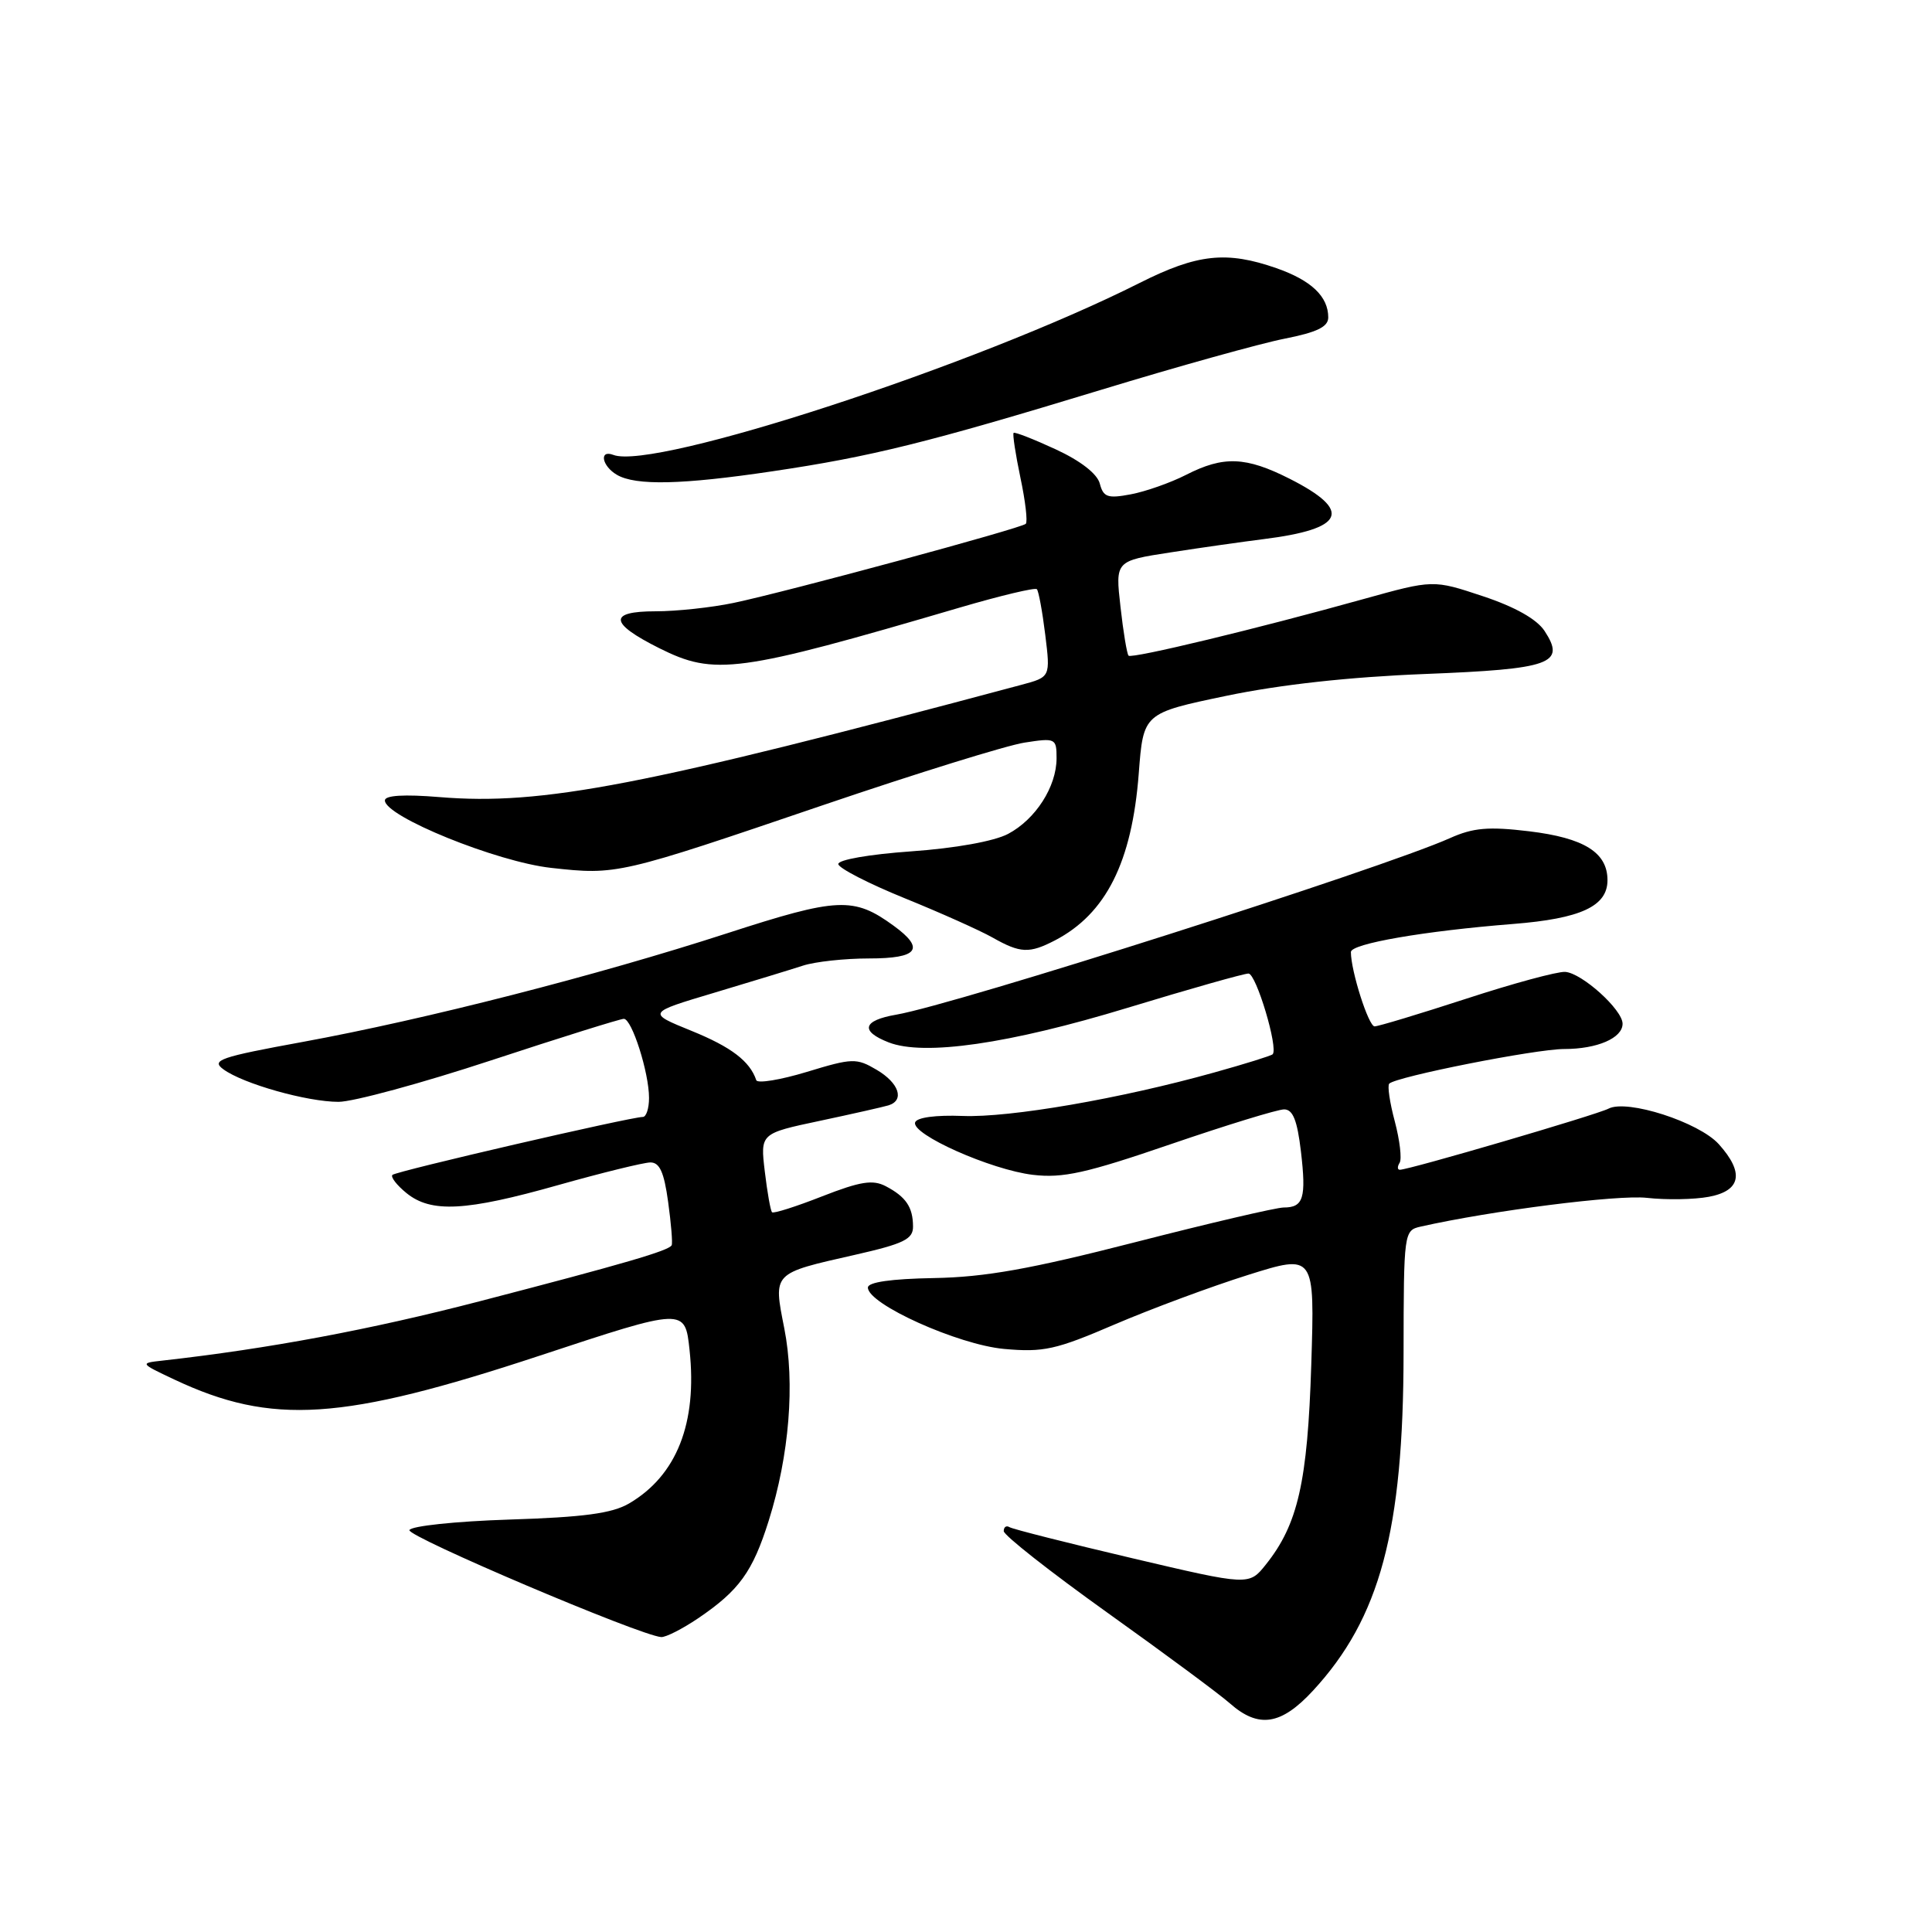<?xml version="1.0" encoding="UTF-8" standalone="no"?>
<!DOCTYPE svg PUBLIC "-//W3C//DTD SVG 1.1//EN" "http://www.w3.org/Graphics/SVG/1.1/DTD/svg11.dtd" >
<svg xmlns="http://www.w3.org/2000/svg" xmlns:xlink="http://www.w3.org/1999/xlink" version="1.1" viewBox="0 0 256 256">
 <g >
 <path fill="currentColor"
d=" M 173.98 224.02 C 182.86 214.40 185.96 202.85 185.98 179.27 C 186.00 163.26 186.03 163.03 188.25 162.53 C 197.66 160.41 214.36 158.29 218.21 158.72 C 220.78 159.01 224.48 158.95 226.44 158.58 C 230.70 157.78 231.15 155.39 227.75 151.61 C 225.12 148.69 215.60 145.62 213.14 146.90 C 211.56 147.72 186.72 155.00 185.49 155.00 C 185.15 155.00 185.14 154.58 185.46 154.07 C 185.77 153.56 185.48 151.10 184.82 148.60 C 184.15 146.11 183.82 143.85 184.08 143.59 C 185.01 142.66 203.48 139.00 207.27 139.00 C 211.64 139.00 215.00 137.55 215.00 135.65 C 215.00 133.79 209.60 128.92 207.39 128.78 C 206.35 128.72 200.45 130.32 194.27 132.34 C 188.09 134.35 182.63 136.00 182.14 136.00 C 181.34 136.00 179.00 128.66 179.00 126.15 C 179.00 125.04 188.74 123.36 200.50 122.43 C 209.47 121.72 213.00 120.08 213.00 116.63 C 213.00 112.96 209.91 111.03 202.62 110.15 C 197.21 109.50 195.20 109.68 192.12 111.06 C 183.06 115.11 126.66 133.09 118.75 134.45 C 114.32 135.21 113.93 136.63 117.75 138.12 C 122.43 139.95 133.68 138.33 149.41 133.54 C 157.62 131.04 164.82 129.00 165.43 129.00 C 166.45 129.00 169.42 138.92 168.63 139.70 C 168.44 139.89 164.96 140.98 160.89 142.11 C 148.45 145.59 133.81 148.11 127.56 147.87 C 123.98 147.73 121.48 148.07 121.26 148.72 C 120.73 150.30 131.31 155.01 136.86 155.67 C 140.83 156.14 143.90 155.46 155.10 151.62 C 162.52 149.08 169.29 147.00 170.15 147.00 C 171.32 147.00 171.89 148.45 172.38 152.57 C 173.10 158.74 172.72 160.00 170.10 160.00 C 169.13 160.00 160.27 162.07 150.41 164.60 C 136.53 168.16 130.53 169.23 123.75 169.35 C 118.09 169.45 115.00 169.89 115.00 170.61 C 115.00 172.81 126.94 178.18 133.04 178.74 C 138.27 179.21 139.90 178.85 147.71 175.49 C 152.55 173.42 160.49 170.47 165.36 168.94 C 174.21 166.16 174.21 166.16 173.75 180.83 C 173.26 196.38 171.98 201.99 167.74 207.30 C 165.50 210.11 165.50 210.11 150.02 206.47 C 141.51 204.47 134.20 202.62 133.77 202.36 C 133.35 202.10 133.00 202.33 133.00 202.88 C 133.00 203.43 139.17 208.28 146.71 213.67 C 154.26 219.06 161.57 224.47 162.96 225.70 C 166.77 229.06 169.75 228.60 173.98 224.02 Z  M 92.51 214.43 C 97.95 210.74 99.73 208.27 101.86 201.50 C 104.59 192.82 105.36 183.30 103.92 176.00 C 102.46 168.59 102.30 168.76 113.25 166.28 C 119.77 164.80 121.00 164.20 120.98 162.51 C 120.97 159.95 120.04 158.58 117.37 157.18 C 115.65 156.28 114.01 156.54 108.94 158.52 C 105.48 159.88 102.49 160.83 102.30 160.63 C 102.10 160.43 101.67 158.00 101.34 155.23 C 100.74 150.19 100.74 150.19 108.62 148.52 C 112.95 147.60 117.06 146.67 117.75 146.46 C 119.89 145.78 119.12 143.50 116.17 141.76 C 113.49 140.18 112.96 140.19 106.92 142.03 C 103.39 143.10 100.37 143.59 100.21 143.13 C 99.36 140.61 96.89 138.73 91.62 136.59 C 85.74 134.20 85.74 134.20 94.62 131.55 C 99.50 130.09 104.80 128.47 106.40 127.95 C 107.99 127.43 111.93 127.00 115.15 127.00 C 121.66 127.00 122.62 125.73 118.42 122.67 C 113.12 118.81 111.04 118.90 96.33 123.67 C 79.13 129.25 56.36 135.08 40.11 138.06 C 29.12 140.07 27.94 140.48 29.60 141.69 C 32.22 143.61 40.69 146.00 44.86 146.00 C 46.79 146.00 55.89 143.53 65.09 140.50 C 74.29 137.47 82.20 135.00 82.66 135.00 C 83.73 135.00 86.00 142.13 86.00 145.48 C 86.00 146.87 85.63 148.00 85.18 148.00 C 83.57 148.00 52.49 155.19 52.00 155.68 C 51.73 155.95 52.56 157.03 53.86 158.09 C 57.13 160.74 61.70 160.50 74.00 157.02 C 79.78 155.39 85.25 154.05 86.16 154.03 C 87.40 154.01 87.99 155.30 88.53 159.25 C 88.93 162.14 89.14 164.72 89.00 165.00 C 88.64 165.72 82.74 167.44 63.50 172.44 C 49.10 176.18 35.60 178.71 21.50 180.29 C 18.52 180.62 18.53 180.64 23.09 182.79 C 36.04 188.89 45.33 188.28 71.58 179.61 C 90.77 173.27 90.77 173.27 91.37 178.89 C 92.41 188.57 89.67 195.52 83.35 199.22 C 81.11 200.53 77.35 201.04 67.50 201.35 C 60.34 201.58 54.43 202.21 54.25 202.75 C 53.96 203.61 84.80 216.72 87.61 216.92 C 88.22 216.96 90.42 215.84 92.51 214.43 Z  M 139.80 124.60 C 146.55 121.08 149.99 114.24 150.89 102.50 C 151.50 94.50 151.50 94.50 162.50 92.20 C 169.65 90.71 178.84 89.70 188.75 89.31 C 205.57 88.65 207.51 87.95 204.66 83.60 C 203.63 82.04 200.76 80.42 196.49 79.00 C 189.91 76.81 189.91 76.81 180.70 79.37 C 166.66 83.29 149.98 87.31 149.54 86.88 C 149.33 86.66 148.84 83.75 148.47 80.40 C 147.78 74.32 147.78 74.32 155.14 73.19 C 159.19 72.56 164.71 71.78 167.41 71.44 C 178.22 70.09 179.27 67.69 170.91 63.45 C 165.08 60.50 162.13 60.38 157.16 62.92 C 155.10 63.97 151.80 65.13 149.84 65.50 C 146.77 66.08 146.20 65.88 145.73 64.08 C 145.39 62.78 143.18 61.06 139.89 59.54 C 136.97 58.19 134.46 57.21 134.31 57.36 C 134.15 57.51 134.56 60.18 135.21 63.29 C 135.87 66.39 136.19 69.15 135.92 69.41 C 135.33 70.00 104.34 78.39 97.20 79.89 C 94.29 80.50 89.64 81.00 86.87 81.00 C 80.58 81.00 80.73 82.57 87.34 85.88 C 94.72 89.57 97.68 89.17 127.23 80.49 C 132.59 78.92 137.16 77.83 137.39 78.07 C 137.62 78.31 138.12 81.02 138.50 84.10 C 139.19 89.71 139.19 89.71 135.35 90.74 C 85.16 104.17 71.87 106.74 58.25 105.62 C 53.53 105.23 51.00 105.39 51.00 106.06 C 51.00 108.19 65.84 114.21 73.04 115.00 C 81.75 115.96 81.97 115.91 109.19 106.64 C 121.46 102.47 133.41 98.76 135.75 98.40 C 139.87 97.76 140.00 97.83 140.00 100.47 C 140.00 104.24 137.22 108.57 133.57 110.50 C 131.73 111.47 126.57 112.40 120.73 112.81 C 115.19 113.20 111.01 113.93 111.08 114.50 C 111.15 115.05 115.10 117.08 119.85 119.01 C 124.61 120.94 129.85 123.29 131.50 124.22 C 135.21 126.32 136.38 126.37 139.80 124.60 Z  M 102.34 62.45 C 115.44 60.51 122.90 58.66 145.95 51.64 C 156.09 48.55 167.01 45.51 170.20 44.88 C 174.51 44.03 176.00 43.31 176.00 42.06 C 176.00 39.28 173.74 37.14 169.12 35.53 C 162.53 33.23 158.66 33.64 151.03 37.48 C 129.34 48.41 86.68 62.35 81.28 60.28 C 79.35 59.54 79.74 61.75 81.75 62.92 C 84.24 64.37 90.38 64.23 102.34 62.45 Z "/>
</g>
</svg>